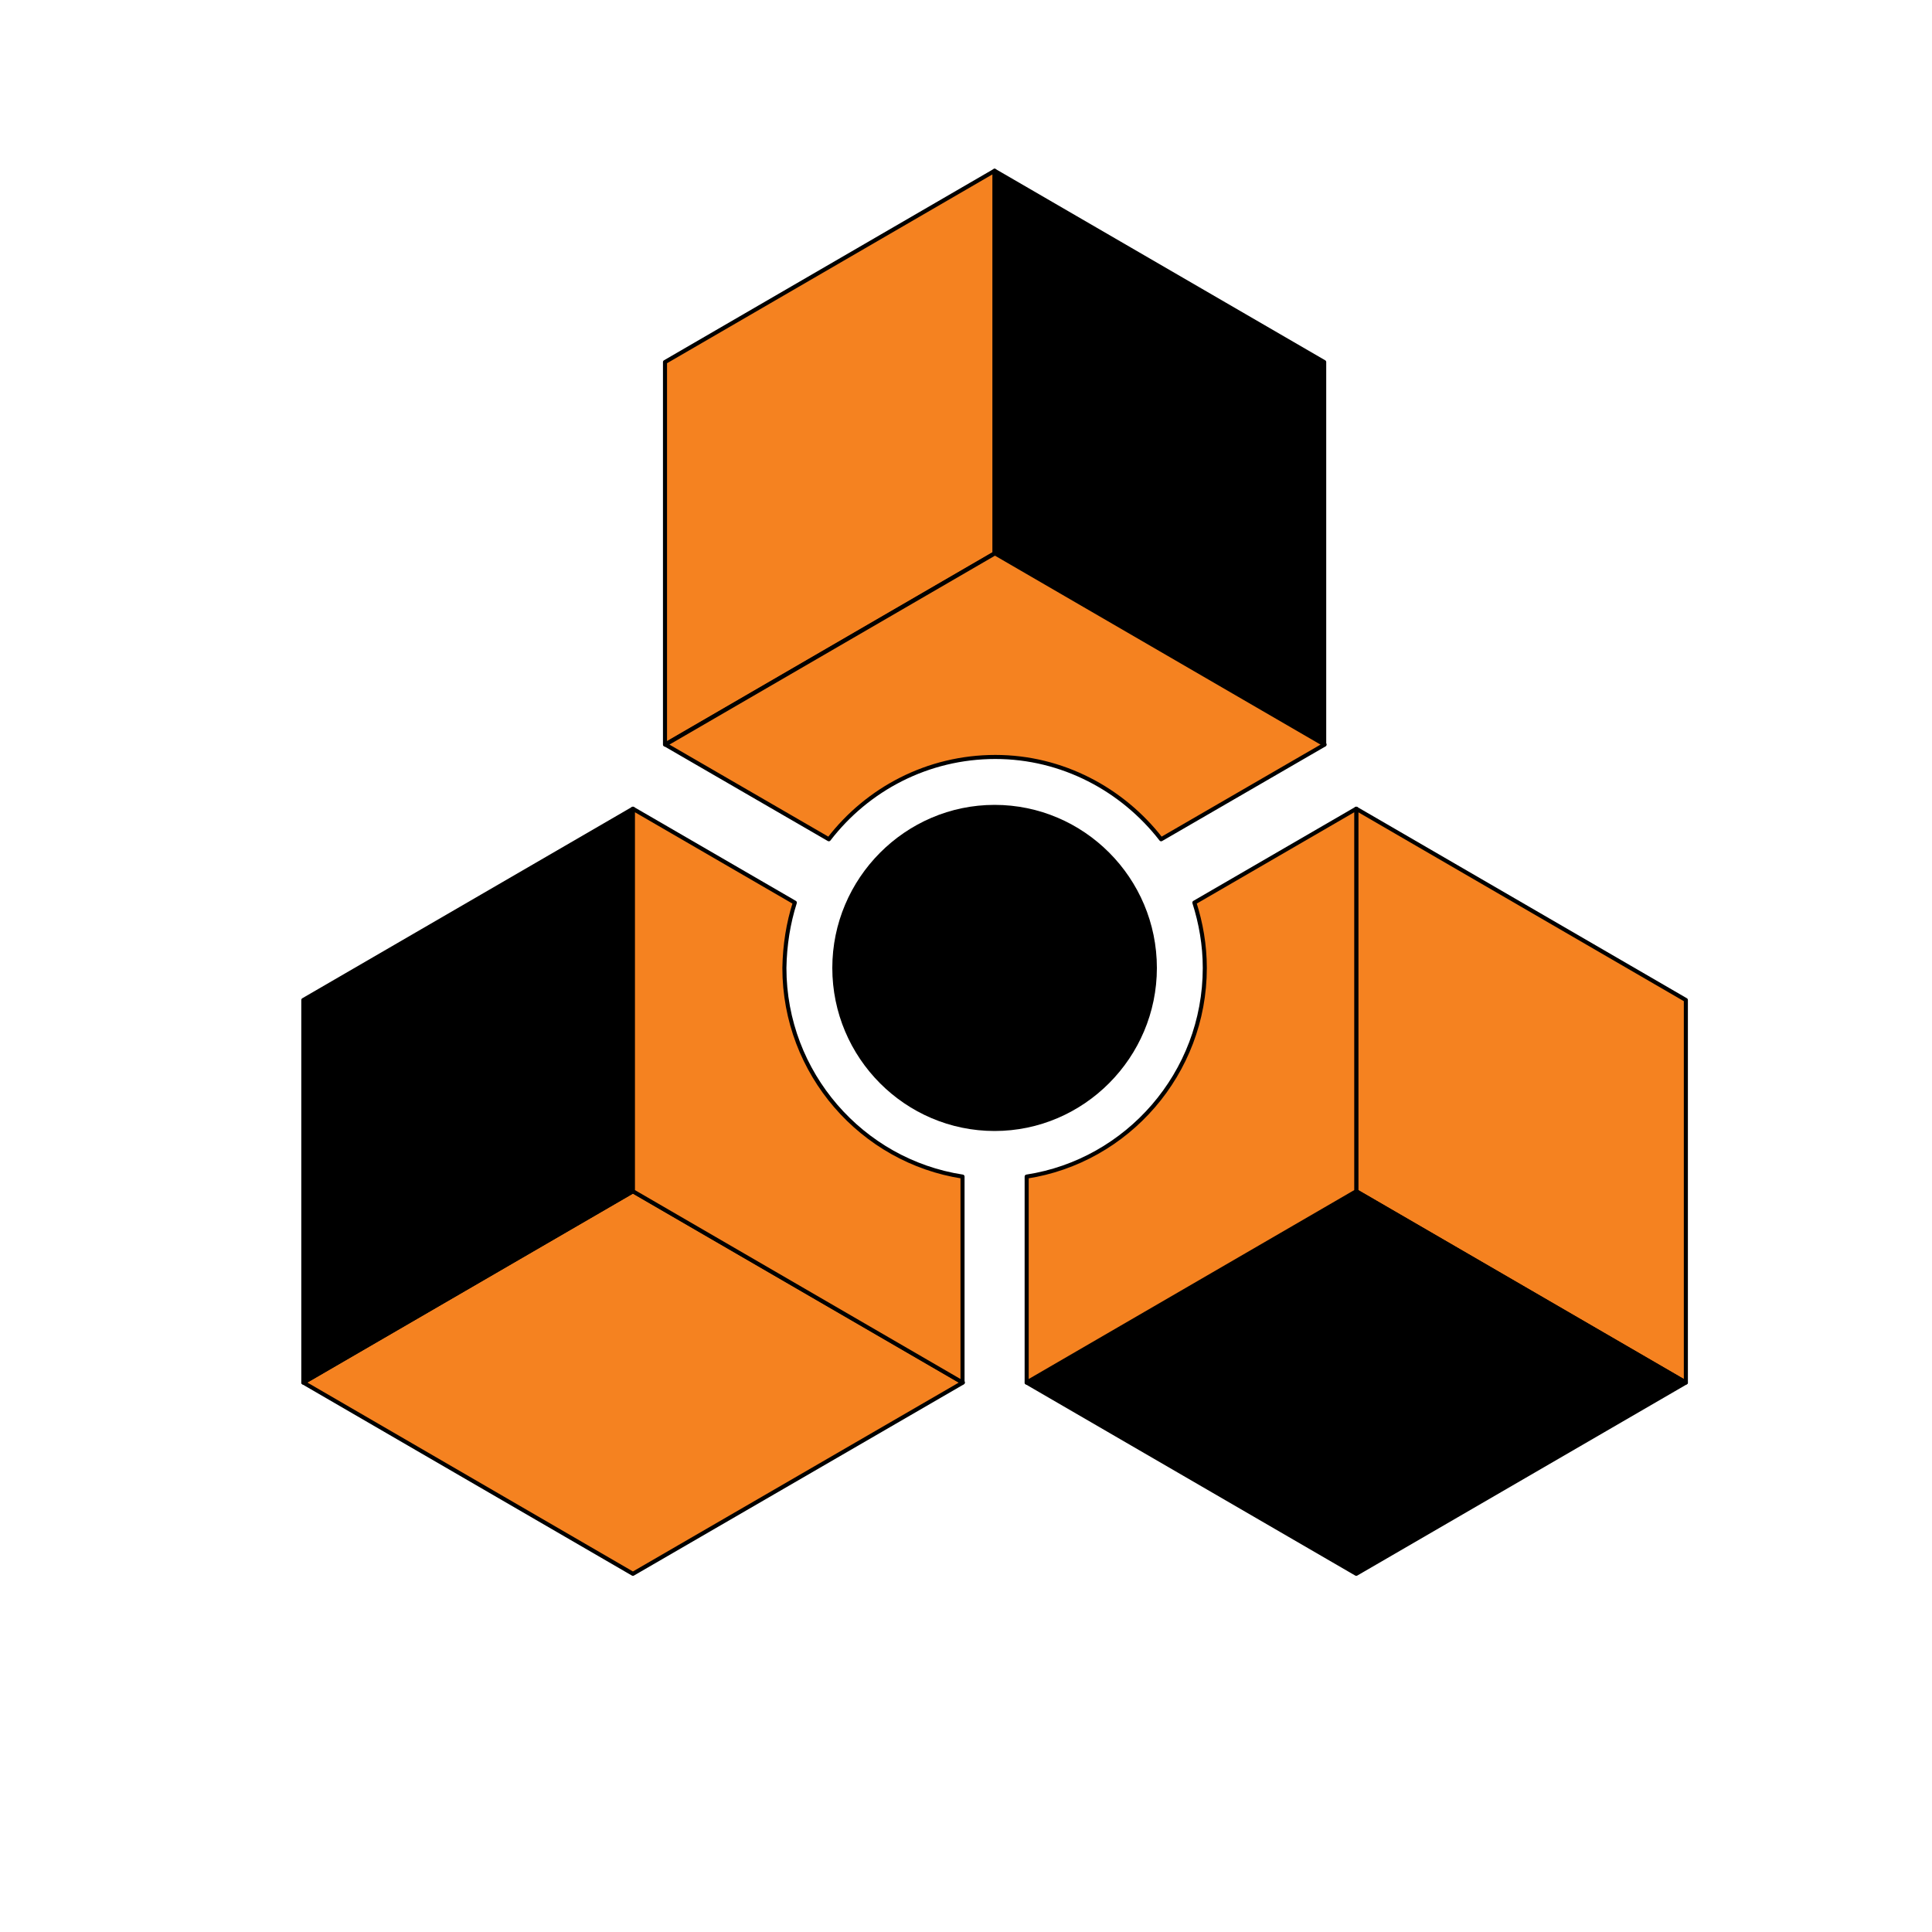 <?xml version="1.0" encoding="utf-8"?>
<!-- Generator: Adobe Illustrator 21.1.0, SVG Export Plug-In . SVG Version: 6.00 Build 0)  -->
<svg version="1.1" id="Layer_1" xmlns="http://www.w3.org/2000/svg" xmlns:xlink="http://www.w3.org/1999/xlink" x="0px" y="0px"
	 viewBox="0 0 500 500" style="enable-background:new 0 0 500 500;" xml:space="preserve">
<style type="text/css">
	
		.st0{fill-rule:evenodd;clip-rule:evenodd;fill:#F58220;stroke:#000000;stroke-width:1.051;stroke-linejoin:round;stroke-miterlimit:2.613;}
	.st1{fill-rule:evenodd;clip-rule:evenodd;stroke:#000000;stroke-width:1.051;stroke-linejoin:round;stroke-miterlimit:2.613;}
	.st2{fill-rule:evenodd;clip-rule:evenodd;}
</style>
<g>
	<polygon class="st0" points="172.1,93.7 257.4,44.2 257.4,143.2 172.1,192.7 172.1,93.7 	"/>
	<polygon class="st1" points="342.7,93.7 342.7,192.7 257.4,143.2 257.4,44.2 342.7,93.7 	"/>
	<polygon class="st0" points="436.3,258.8 436.3,357.8 351,308.3 351,209.3 436.3,258.8 	"/>
	<polygon class="st1" points="351,407.3 265.7,357.8 351,308.3 436.3,357.8 351,407.3 	"/>
	<polygon class="st0" points="163.8,407.3 78.5,357.8 163.8,308.3 249.2,357.8 163.8,407.3 	"/>
	<polygon class="st1" points="78.5,258.8 163.8,209.3 163.8,308.3 78.5,357.8 78.5,258.8 	"/>
	<path class="st2" d="M257.4,208.3c23.1,0,42,18.9,42,42.2c0,23.2-18.9,42.2-42,42.2c-23.1,0-42-18.9-42-42.2
		C215.4,227.3,234.3,208.3,257.4,208.3L257.4,208.3z"/>
	<path class="st0" d="M300.5,217.2l42.3-24.5l-85.3-49.5l-85.3,49.5l42.3,24.5c10-13,25.6-21.3,43.1-21.3
		C274.9,195.9,290.5,204.3,300.5,217.2L300.5,217.2z"/>
	<path class="st0" d="M265.7,304.5l0,53.3l85.3-49.5l0-99l-41.9,24.3c1.7,5.3,2.7,11,2.7,16.9C311.8,277.8,291.7,300.5,265.7,304.5
		L265.7,304.5z"/>
	<path class="st0" d="M205.7,233.6l-41.9-24.3l0,99l85.3,49.5l0-53.3c-26-4-46.1-26.7-46.1-54C203.1,244.6,204,238.9,205.7,233.6
		L205.7,233.6z"/>
</g>
</svg>
